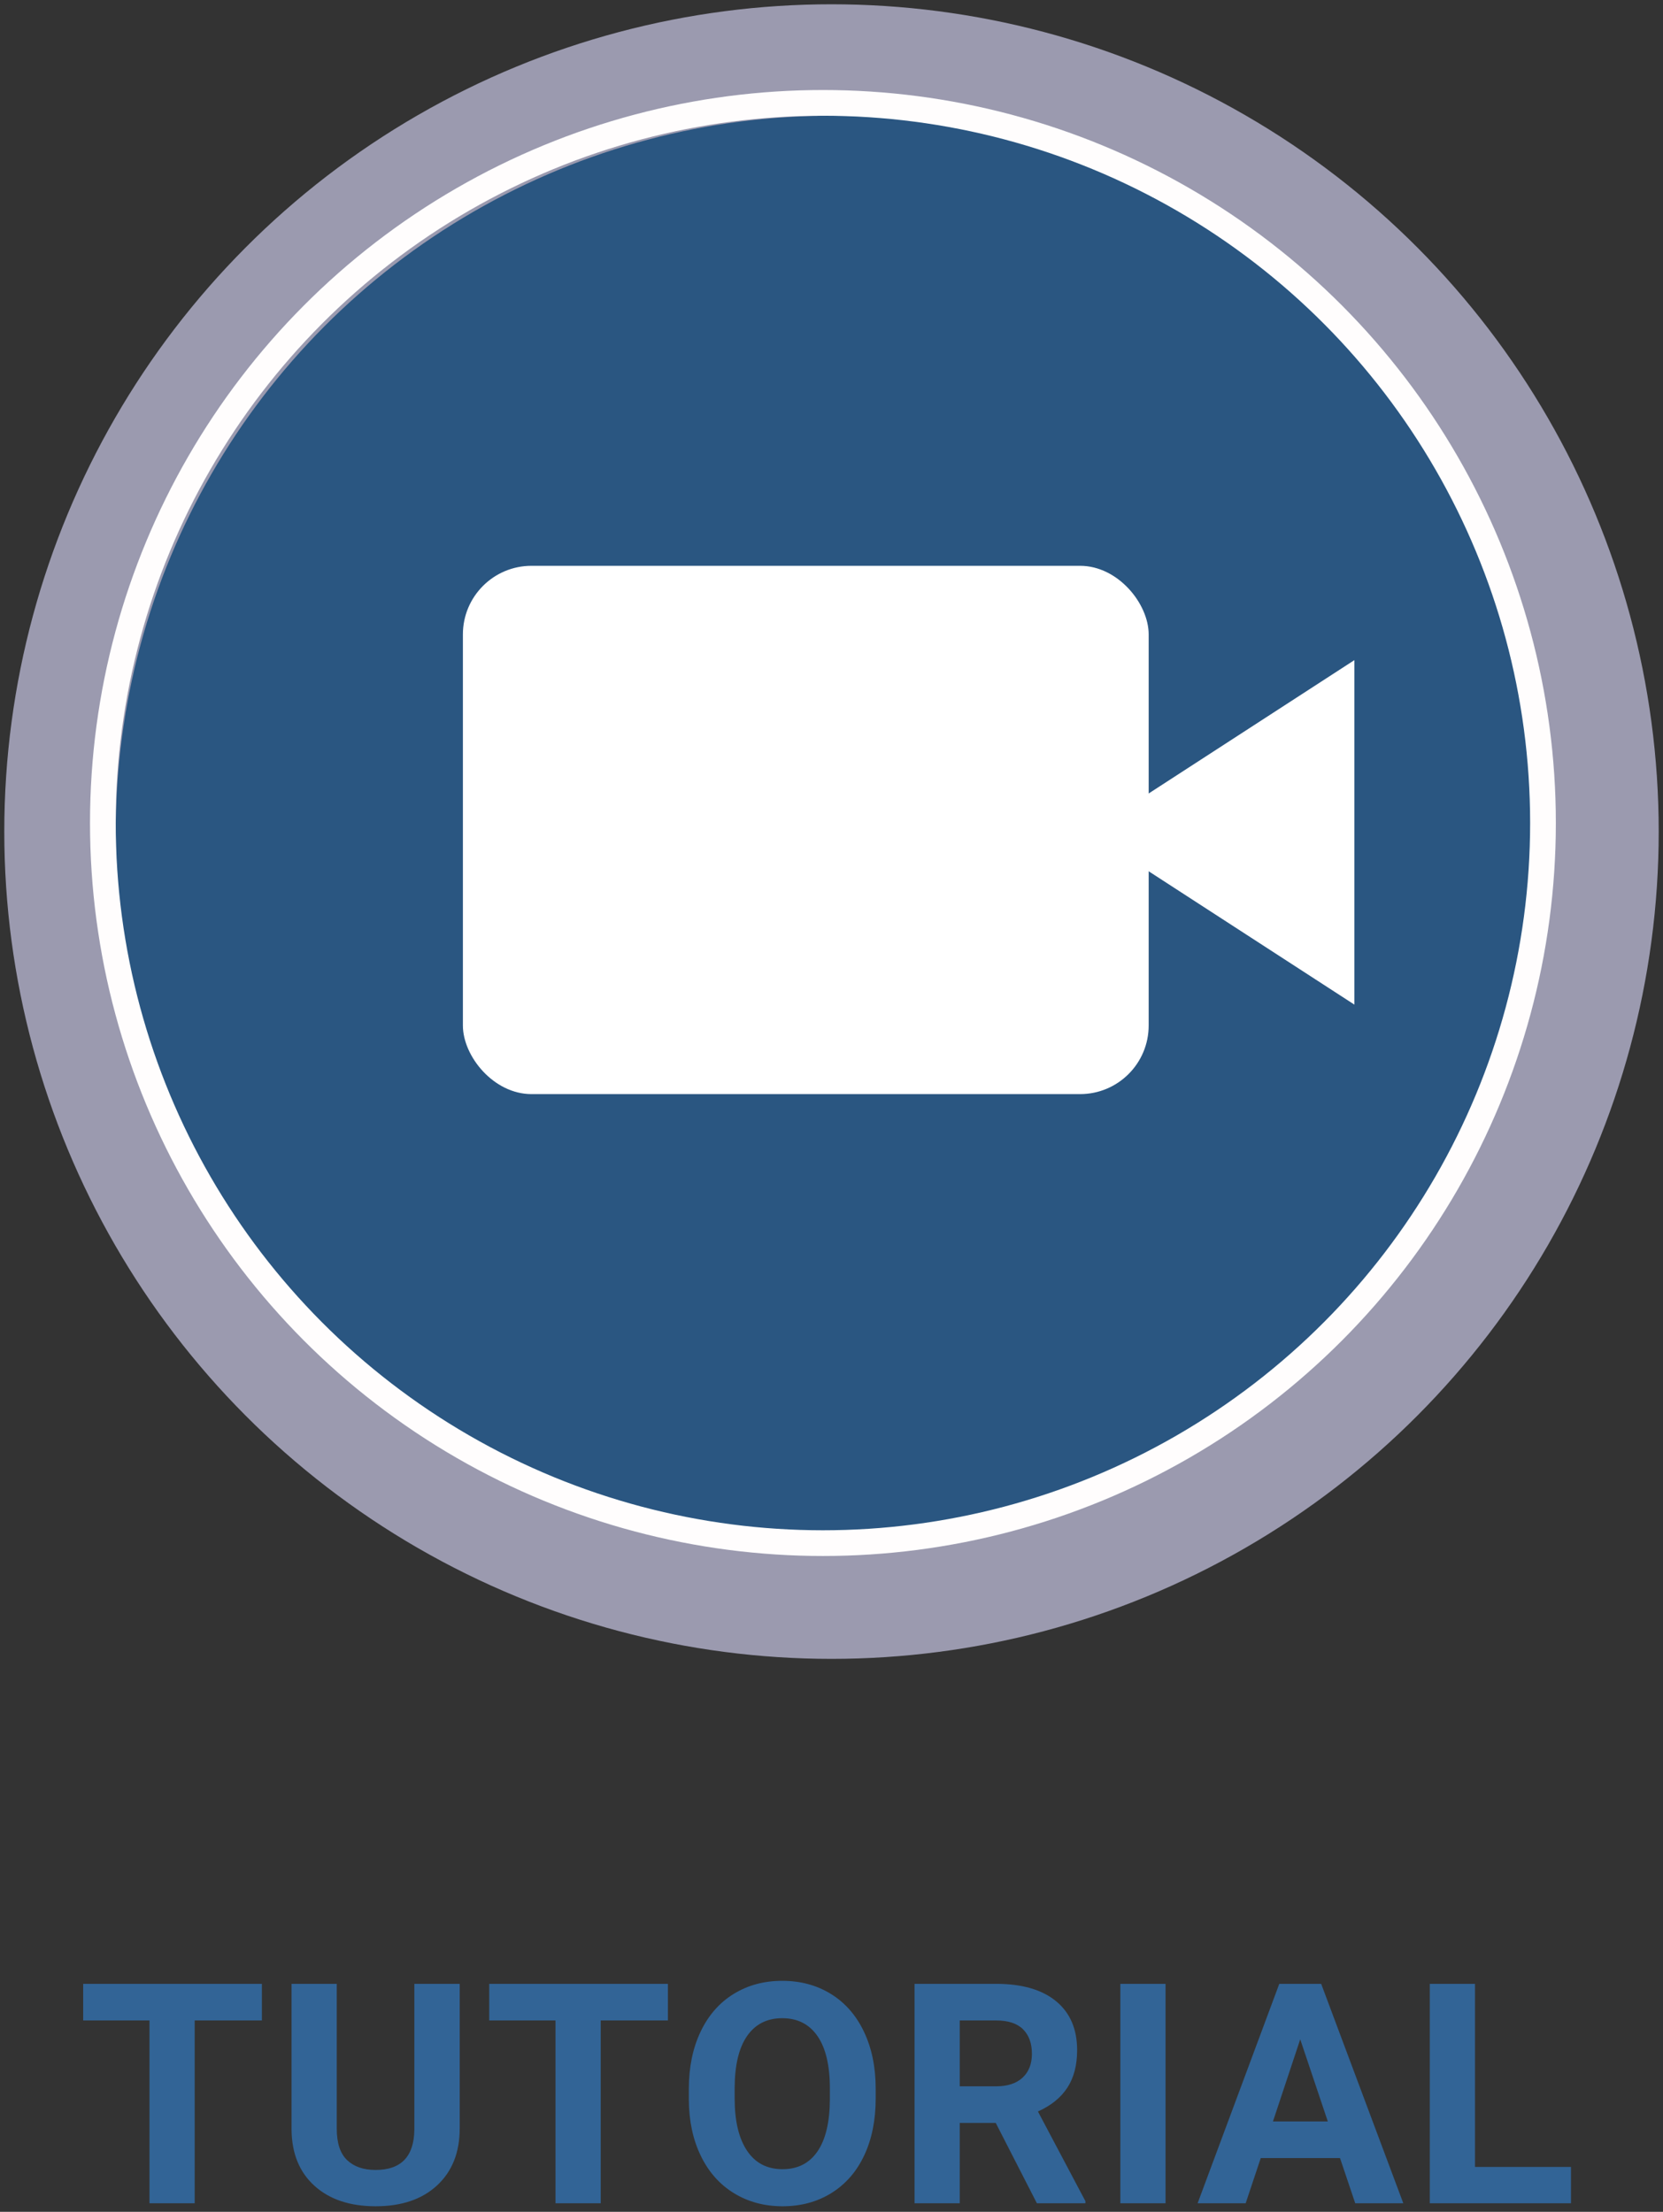 <?xml version="1.0" encoding="UTF-8"?>
<svg width="194px" height="258px" viewBox="0 0 194 258" version="1.1" xmlns="http://www.w3.org/2000/svg" xmlns:xlink="http://www.w3.org/1999/xlink">
    <rect x="0" y="0" width="194" height="258" fill="#333333" stroke="none"/>
    <!-- Generator: Sketch 47.1 (45422) - http://www.bohemiancoding.com/sketch -->
    <!-- <title>Tutorial</title> -->
    <desc>Created with Sketch.</desc>
    <defs></defs>
    <g id="Page-19" stroke="none" stroke-width="1" fill="none" fill-rule="evenodd">
        <g id="TUTORIAL_sel" transform="translate(7, 7)">
            <g id="Tutorial-Blue">
                <circle id="Oval-18" stroke="#9B9AAF" stroke-width="13" fill="#2A5681" fill-rule="nonzero" cx="90" cy="90" r="90"></circle>
                <g id="tutorial-img" transform="translate(47, 59)" fill-rule="nonzero" fill="#FFFFFF">
                    <rect id="Rectangle-14" x="0" y="0" width="80" height="61.622" rx="8"></rect>
                    <polygon id="Triangle-3" points="104 11 104 51.185 73 31.093"></polygon>
                </g>
                <circle id="Oval-19" stroke="#FFFDFD" stroke-width="3" cx="89" cy="89" r="84"></circle>
            </g>
            <g id="TUTORIAL" transform="translate(2, 217)" fill="#326496">
                <path d="M21.551,11.678 L13.711,11.678 L13.711,33 L8.438,33 L8.438,11.678 L0.703,11.678 L0.703,7.406 L21.551,7.406 L21.551,11.678 Z M44.628,7.406 L44.628,24.264 C44.628,27.064 43.752,29.279 42,30.908 C40.248,32.537 37.854,33.352 34.819,33.352 C31.831,33.352 29.458,32.561 27.7,30.979 C25.942,29.396 25.046,27.223 25.011,24.457 L25.011,7.406 L30.284,7.406 L30.284,24.299 C30.284,25.975 30.685,27.196 31.488,27.964 C32.291,28.731 33.401,29.115 34.819,29.115 C37.784,29.115 39.29,27.557 39.337,24.439 L39.337,7.406 L44.628,7.406 Z M68.918,11.678 L61.078,11.678 L61.078,33 L55.804,33 L55.804,11.678 L48.07,11.678 L48.07,7.406 L68.918,7.406 L68.918,11.678 Z M93.155,20.783 C93.155,23.303 92.709,25.512 91.819,27.41 C90.928,29.309 89.654,30.773 87.996,31.805 C86.337,32.836 84.436,33.352 82.291,33.352 C80.17,33.352 78.278,32.842 76.614,31.822 C74.95,30.803 73.661,29.347 72.746,27.454 C71.832,25.562 71.37,23.385 71.358,20.924 L71.358,19.658 C71.358,17.139 71.812,14.921 72.72,13.005 C73.628,11.089 74.912,9.618 76.57,8.593 C78.228,7.567 80.123,7.055 82.256,7.055 C84.389,7.055 86.285,7.567 87.943,8.593 C89.601,9.618 90.884,11.089 91.792,13.005 C92.701,14.921 93.155,17.133 93.155,19.641 L93.155,20.783 Z M87.811,19.623 C87.811,16.939 87.33,14.9 86.37,13.506 C85.409,12.111 84.038,11.414 82.256,11.414 C80.487,11.414 79.121,12.103 78.161,13.479 C77.2,14.856 76.713,16.875 76.702,19.535 L76.702,20.783 C76.702,23.396 77.182,25.424 78.143,26.865 C79.104,28.307 80.487,29.027 82.291,29.027 C84.061,29.027 85.42,28.333 86.37,26.944 C87.319,25.556 87.799,23.531 87.811,20.871 L87.811,19.623 Z M107.161,23.631 L102.96,23.631 L102.96,33 L97.687,33 L97.687,7.406 L107.196,7.406 C110.22,7.406 112.552,8.08 114.193,9.428 C115.833,10.775 116.654,12.68 116.654,15.141 C116.654,16.887 116.276,18.343 115.52,19.509 C114.764,20.675 113.618,21.604 112.083,22.295 L117.62,32.754 L117.62,33 L111.96,33 L107.161,23.631 Z M102.96,19.359 L107.214,19.359 C108.538,19.359 109.564,19.022 110.29,18.349 C111.017,17.675 111.38,16.746 111.38,15.562 C111.38,14.355 111.037,13.406 110.352,12.715 C109.666,12.023 108.614,11.678 107.196,11.678 L102.96,11.678 L102.96,19.359 Z M126.969,33 L121.695,33 L121.695,7.406 L126.969,7.406 L126.969,33 Z M147.321,27.727 L138.075,27.727 L136.317,33 L130.71,33 L140.237,7.406 L145.124,7.406 L154.704,33 L149.096,33 L147.321,27.727 Z M139.499,23.455 L145.897,23.455 L142.68,13.875 L139.499,23.455 Z M163.068,28.764 L174.265,28.764 L174.265,33 L157.795,33 L157.795,7.406 L163.068,7.406 L163.068,28.764 Z"></path>
            </g>
        </g>
    </g>
</svg>